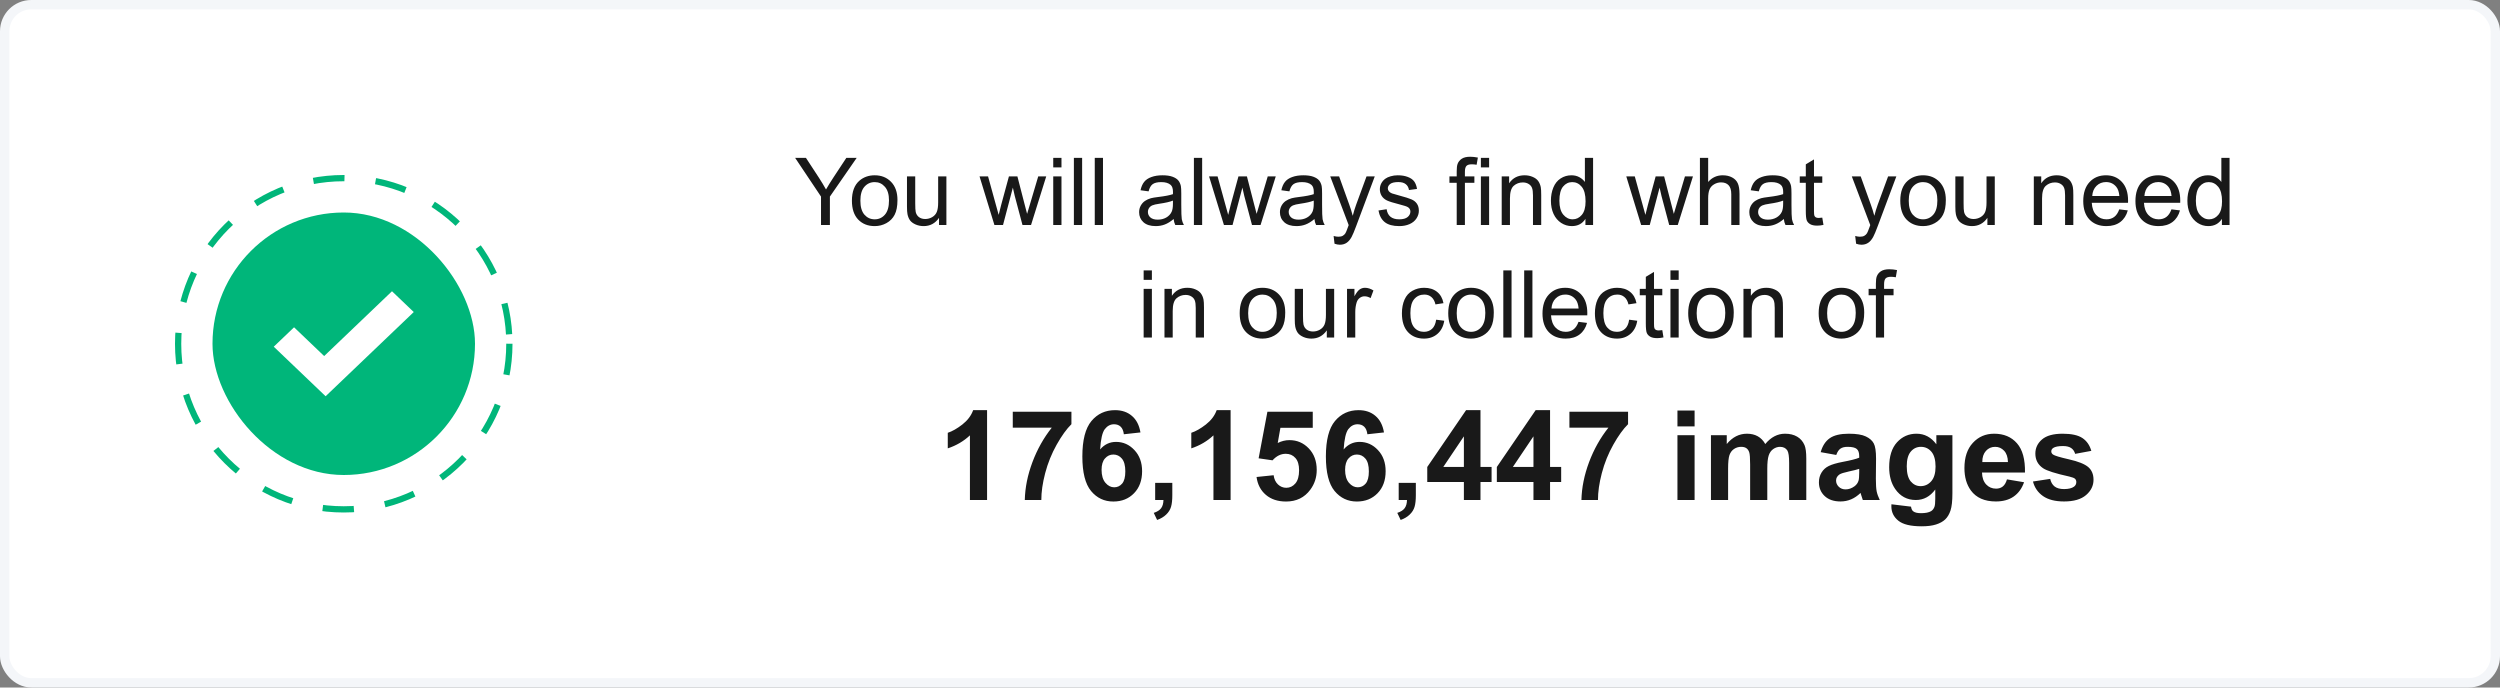 <svg width="400" height="110" viewBox="0 0 400 110" fill="none" xmlns="http://www.w3.org/2000/svg">
    <rect x="0" y="0" width="400" height="110" fill="#808080" stroke="none"/>
    <rect x="0.75" y="0.75" width="398.5" height="108.5" rx="4.25" fill="white"/>
    <path d="M131.362 36V31.452L127.224 25.263H128.953L131.069 28.5C131.46 29.105 131.824 29.711 132.161 30.316C132.483 29.755 132.874 29.123 133.333 28.419L135.413 25.263H137.068L132.783 31.452V36H131.362ZM136.306 32.111C136.306 30.67 136.707 29.604 137.507 28.91C138.176 28.334 138.992 28.046 139.954 28.046C141.023 28.046 141.897 28.398 142.576 29.101C143.254 29.799 143.594 30.766 143.594 32.001C143.594 33.002 143.442 33.791 143.14 34.367C142.842 34.938 142.405 35.382 141.829 35.7C141.257 36.017 140.632 36.176 139.954 36.176C138.865 36.176 137.983 35.827 137.31 35.128C136.641 34.43 136.306 33.424 136.306 32.111ZM137.661 32.111C137.661 33.107 137.878 33.854 138.313 34.352C138.748 34.845 139.294 35.092 139.954 35.092C140.608 35.092 141.152 34.843 141.587 34.345C142.021 33.847 142.239 33.087 142.239 32.067C142.239 31.105 142.019 30.377 141.58 29.884C141.145 29.386 140.603 29.137 139.954 29.137C139.294 29.137 138.748 29.384 138.313 29.877C137.878 30.37 137.661 31.115 137.661 32.111ZM150.244 36V34.857C149.639 35.736 148.816 36.176 147.776 36.176C147.317 36.176 146.887 36.088 146.487 35.912C146.091 35.736 145.796 35.517 145.601 35.253C145.41 34.984 145.276 34.657 145.198 34.272C145.144 34.013 145.117 33.602 145.117 33.041V28.222H146.436V32.536C146.436 33.224 146.462 33.688 146.516 33.927C146.599 34.274 146.775 34.547 147.043 34.748C147.312 34.943 147.644 35.041 148.04 35.041C148.435 35.041 148.806 34.94 149.153 34.74C149.5 34.535 149.744 34.259 149.885 33.913C150.032 33.561 150.105 33.053 150.105 32.389V28.222H151.423V36H150.244ZM159.106 36L156.726 28.222H158.088L159.326 32.711L159.788 34.381C159.807 34.298 159.941 33.764 160.19 32.777L161.428 28.222H162.783L163.948 32.733L164.336 34.22L164.783 32.719L166.116 28.222H167.397L164.966 36H163.596L162.358 31.342L162.058 30.016L160.483 36H159.106ZM168.518 26.779V25.263H169.836V26.779H168.518ZM168.518 36V28.222H169.836V36H168.518ZM171.821 36V25.263H173.14V36H171.821ZM175.161 36V25.263H176.479V36H175.161ZM187.781 35.041C187.292 35.456 186.821 35.748 186.367 35.919C185.918 36.09 185.435 36.176 184.917 36.176C184.062 36.176 183.406 35.968 182.947 35.553C182.488 35.133 182.258 34.599 182.258 33.949C182.258 33.568 182.344 33.222 182.515 32.909C182.69 32.592 182.917 32.338 183.196 32.148C183.479 31.957 183.796 31.813 184.148 31.715C184.407 31.647 184.797 31.581 185.32 31.518C186.384 31.391 187.168 31.239 187.671 31.064C187.676 30.883 187.678 30.768 187.678 30.719C187.678 30.182 187.554 29.804 187.305 29.584C186.968 29.286 186.467 29.137 185.803 29.137C185.183 29.137 184.724 29.247 184.426 29.467C184.133 29.682 183.916 30.065 183.774 30.617L182.485 30.441C182.603 29.889 182.795 29.445 183.064 29.108C183.333 28.766 183.721 28.505 184.229 28.324C184.736 28.139 185.325 28.046 185.994 28.046C186.658 28.046 187.197 28.124 187.612 28.28C188.027 28.436 188.333 28.634 188.528 28.873C188.723 29.108 188.86 29.406 188.938 29.767C188.982 29.992 189.004 30.397 189.004 30.983V32.741C189.004 33.966 189.031 34.743 189.084 35.07C189.143 35.392 189.255 35.702 189.421 36H188.044C187.908 35.727 187.82 35.407 187.781 35.041ZM187.671 32.096C187.192 32.291 186.475 32.458 185.518 32.594C184.976 32.672 184.592 32.76 184.368 32.858C184.143 32.956 183.97 33.1 183.848 33.29C183.726 33.476 183.665 33.683 183.665 33.913C183.665 34.264 183.796 34.557 184.06 34.791C184.329 35.026 184.719 35.143 185.232 35.143C185.74 35.143 186.191 35.033 186.587 34.813C186.982 34.589 187.273 34.284 187.458 33.898C187.6 33.6 187.671 33.161 187.671 32.58V32.096ZM191.025 36V25.263H192.344V36H191.025ZM195.83 36L193.45 28.222H194.812L196.05 32.711L196.511 34.381C196.531 34.298 196.665 33.764 196.914 32.777L198.152 28.222H199.507L200.671 32.733L201.06 34.22L201.506 32.719L202.839 28.222H204.121L201.689 36H200.32L199.082 31.342L198.782 30.016L197.207 36H195.83ZM210.31 35.041C209.822 35.456 209.351 35.748 208.896 35.919C208.447 36.09 207.964 36.176 207.446 36.176C206.592 36.176 205.935 35.968 205.476 35.553C205.017 35.133 204.788 34.599 204.788 33.949C204.788 33.568 204.873 33.222 205.044 32.909C205.22 32.592 205.447 32.338 205.725 32.148C206.008 31.957 206.326 31.813 206.677 31.715C206.936 31.647 207.327 31.581 207.849 31.518C208.914 31.391 209.697 31.239 210.2 31.064C210.205 30.883 210.208 30.768 210.208 30.719C210.208 30.182 210.083 29.804 209.834 29.584C209.497 29.286 208.997 29.137 208.333 29.137C207.712 29.137 207.253 29.247 206.956 29.467C206.663 29.682 206.445 30.065 206.304 30.617L205.015 30.441C205.132 29.889 205.325 29.445 205.593 29.108C205.862 28.766 206.25 28.505 206.758 28.324C207.266 28.139 207.854 28.046 208.523 28.046C209.187 28.046 209.727 28.124 210.142 28.28C210.557 28.436 210.862 28.634 211.057 28.873C211.252 29.108 211.389 29.406 211.467 29.767C211.511 29.992 211.533 30.397 211.533 30.983V32.741C211.533 33.966 211.56 34.743 211.614 35.07C211.672 35.392 211.785 35.702 211.951 36H210.574C210.437 35.727 210.349 35.407 210.31 35.041ZM210.2 32.096C209.722 32.291 209.004 32.458 208.047 32.594C207.505 32.672 207.122 32.76 206.897 32.858C206.672 32.956 206.499 33.1 206.377 33.29C206.255 33.476 206.194 33.683 206.194 33.913C206.194 34.264 206.326 34.557 206.589 34.791C206.858 35.026 207.249 35.143 207.761 35.143C208.269 35.143 208.721 35.033 209.116 34.813C209.512 34.589 209.802 34.284 209.988 33.898C210.129 33.6 210.2 33.161 210.2 32.58V32.096ZM213.525 38.996L213.379 37.758C213.667 37.836 213.918 37.875 214.133 37.875C214.426 37.875 214.661 37.826 214.836 37.728C215.012 37.631 215.156 37.494 215.269 37.318C215.352 37.187 215.486 36.859 215.671 36.337C215.696 36.264 215.735 36.156 215.789 36.015L212.837 28.222H214.258L215.876 32.726C216.086 33.297 216.274 33.898 216.44 34.528C216.592 33.922 216.772 33.331 216.982 32.755L218.645 28.222H219.963L217.004 36.132C216.687 36.986 216.44 37.575 216.265 37.897C216.03 38.331 215.762 38.649 215.459 38.849C215.156 39.054 214.795 39.157 214.375 39.157C214.121 39.157 213.838 39.103 213.525 38.996ZM220.557 33.678L221.86 33.473C221.934 33.996 222.136 34.396 222.468 34.674C222.805 34.953 223.274 35.092 223.875 35.092C224.48 35.092 224.929 34.97 225.222 34.726C225.515 34.477 225.662 34.186 225.662 33.854C225.662 33.556 225.532 33.322 225.273 33.151C225.093 33.034 224.644 32.885 223.926 32.704C222.959 32.46 222.288 32.25 221.912 32.074C221.541 31.894 221.257 31.647 221.062 31.334C220.872 31.017 220.776 30.668 220.776 30.287C220.776 29.94 220.854 29.621 221.011 29.328C221.172 29.03 221.389 28.783 221.663 28.588C221.868 28.436 222.146 28.31 222.498 28.207C222.854 28.1 223.235 28.046 223.64 28.046C224.25 28.046 224.785 28.134 225.244 28.31C225.708 28.485 226.05 28.725 226.27 29.027C226.489 29.325 226.641 29.726 226.724 30.229L225.435 30.404C225.376 30.004 225.205 29.691 224.922 29.467C224.644 29.242 224.248 29.13 223.735 29.13C223.13 29.13 222.698 29.23 222.439 29.43C222.18 29.63 222.051 29.865 222.051 30.133C222.051 30.304 222.104 30.458 222.212 30.595C222.319 30.736 222.488 30.854 222.717 30.946C222.849 30.995 223.237 31.107 223.882 31.283C224.814 31.532 225.464 31.737 225.83 31.898C226.201 32.055 226.492 32.284 226.702 32.587C226.912 32.89 227.017 33.266 227.017 33.715C227.017 34.154 226.887 34.569 226.628 34.96C226.375 35.346 226.006 35.646 225.522 35.861C225.039 36.071 224.492 36.176 223.882 36.176C222.871 36.176 222.1 35.966 221.567 35.546C221.04 35.126 220.703 34.503 220.557 33.678ZM233.074 36V29.247H231.909V28.222H233.074V27.394C233.074 26.872 233.12 26.483 233.213 26.23C233.34 25.888 233.562 25.612 233.879 25.402C234.202 25.187 234.651 25.08 235.227 25.08C235.598 25.08 236.008 25.123 236.458 25.211L236.26 26.361C235.986 26.312 235.728 26.288 235.483 26.288C235.083 26.288 234.8 26.373 234.634 26.544C234.468 26.715 234.385 27.035 234.385 27.504V28.222H235.901V29.247H234.385V36H233.074ZM236.941 26.779V25.263H238.259V26.779H236.941ZM236.941 36V28.222H238.259V36H236.941ZM240.273 36V28.222H241.46V29.328C242.031 28.473 242.856 28.046 243.936 28.046C244.404 28.046 244.834 28.131 245.225 28.302C245.62 28.468 245.916 28.688 246.111 28.961C246.306 29.235 246.443 29.56 246.521 29.936C246.57 30.18 246.594 30.607 246.594 31.217V36H245.276V31.269C245.276 30.731 245.225 30.331 245.122 30.067C245.02 29.799 244.836 29.586 244.573 29.43C244.314 29.269 244.009 29.189 243.657 29.189C243.096 29.189 242.61 29.367 242.2 29.723C241.794 30.08 241.592 30.756 241.592 31.752V36H240.273ZM253.669 36V35.019C253.176 35.79 252.451 36.176 251.494 36.176C250.874 36.176 250.303 36.005 249.78 35.663C249.263 35.321 248.86 34.845 248.572 34.235C248.289 33.62 248.147 32.914 248.147 32.118C248.147 31.342 248.276 30.639 248.535 30.009C248.794 29.374 249.182 28.888 249.7 28.551C250.217 28.214 250.796 28.046 251.436 28.046C251.904 28.046 252.322 28.146 252.688 28.346C253.054 28.541 253.352 28.798 253.582 29.115V25.263H254.893V36H253.669ZM249.502 32.118C249.502 33.114 249.712 33.859 250.132 34.352C250.552 34.845 251.047 35.092 251.619 35.092C252.195 35.092 252.683 34.857 253.083 34.389C253.489 33.915 253.691 33.195 253.691 32.228C253.691 31.164 253.486 30.382 253.076 29.884C252.666 29.386 252.161 29.137 251.56 29.137C250.974 29.137 250.483 29.377 250.088 29.855C249.697 30.334 249.502 31.088 249.502 32.118ZM262.583 36L260.203 28.222H261.565L262.803 32.711L263.264 34.381C263.284 34.298 263.418 33.764 263.667 32.777L264.905 28.222H266.26L267.424 32.733L267.812 34.22L268.259 32.719L269.592 28.222H270.874L268.442 36H267.073L265.835 31.342L265.535 30.016L263.96 36H262.583ZM271.987 36V25.263H273.306V29.115C273.921 28.402 274.697 28.046 275.635 28.046C276.211 28.046 276.711 28.161 277.136 28.39C277.561 28.615 277.864 28.927 278.044 29.328C278.23 29.728 278.323 30.309 278.323 31.071V36H277.004V31.071C277.004 30.412 276.86 29.933 276.572 29.635C276.289 29.332 275.886 29.181 275.364 29.181C274.973 29.181 274.604 29.284 274.258 29.489C273.916 29.689 273.672 29.962 273.525 30.309C273.379 30.656 273.306 31.134 273.306 31.745V36H271.987ZM285.413 35.041C284.924 35.456 284.453 35.748 283.999 35.919C283.55 36.09 283.066 36.176 282.549 36.176C281.694 36.176 281.038 35.968 280.579 35.553C280.12 35.133 279.89 34.599 279.89 33.949C279.89 33.568 279.976 33.222 280.146 32.909C280.322 32.592 280.549 32.338 280.828 32.148C281.111 31.957 281.428 31.813 281.78 31.715C282.039 31.647 282.429 31.581 282.952 31.518C284.016 31.391 284.8 31.239 285.303 31.064C285.308 30.883 285.31 30.768 285.31 30.719C285.31 30.182 285.186 29.804 284.937 29.584C284.6 29.286 284.099 29.137 283.435 29.137C282.815 29.137 282.356 29.247 282.058 29.467C281.765 29.682 281.548 30.065 281.406 30.617L280.117 30.441C280.234 29.889 280.427 29.445 280.696 29.108C280.964 28.766 281.353 28.505 281.86 28.324C282.368 28.139 282.957 28.046 283.625 28.046C284.29 28.046 284.829 28.124 285.244 28.28C285.659 28.436 285.964 28.634 286.16 28.873C286.355 29.108 286.492 29.406 286.57 29.767C286.614 29.992 286.636 30.397 286.636 30.983V32.741C286.636 33.966 286.663 34.743 286.716 35.07C286.775 35.392 286.887 35.702 287.053 36H285.676C285.54 35.727 285.452 35.407 285.413 35.041ZM285.303 32.096C284.824 32.291 284.106 32.458 283.149 32.594C282.607 32.672 282.224 32.76 282 32.858C281.775 32.956 281.602 33.1 281.479 33.29C281.357 33.476 281.296 33.683 281.296 33.913C281.296 34.264 281.428 34.557 281.692 34.791C281.96 35.026 282.351 35.143 282.864 35.143C283.372 35.143 283.823 35.033 284.219 34.813C284.614 34.589 284.905 34.284 285.09 33.898C285.232 33.6 285.303 33.161 285.303 32.58V32.096ZM291.565 34.821L291.755 35.985C291.384 36.063 291.052 36.102 290.759 36.102C290.281 36.102 289.91 36.027 289.646 35.876C289.382 35.724 289.197 35.526 289.089 35.282C288.982 35.033 288.928 34.513 288.928 33.722V29.247H287.961V28.222H288.928V26.295L290.239 25.504V28.222H291.565V29.247H290.239V33.795C290.239 34.171 290.261 34.413 290.305 34.52C290.354 34.628 290.43 34.713 290.532 34.777C290.64 34.84 290.791 34.872 290.986 34.872C291.133 34.872 291.326 34.855 291.565 34.821ZM296.978 38.996L296.831 37.758C297.119 37.836 297.371 37.875 297.585 37.875C297.878 37.875 298.113 37.826 298.289 37.728C298.464 37.631 298.608 37.494 298.721 37.318C298.804 37.187 298.938 36.859 299.124 36.337C299.148 36.264 299.187 36.156 299.241 36.015L296.289 28.222H297.71L299.329 32.726C299.539 33.297 299.727 33.898 299.893 34.528C300.044 33.922 300.225 33.331 300.435 32.755L302.097 28.222H303.416L300.457 36.132C300.139 36.986 299.893 37.575 299.717 37.897C299.482 38.331 299.214 38.649 298.911 38.849C298.608 39.054 298.247 39.157 297.827 39.157C297.573 39.157 297.29 39.103 296.978 38.996ZM304.045 32.111C304.045 30.67 304.446 29.604 305.247 28.91C305.916 28.334 306.731 28.046 307.693 28.046C308.762 28.046 309.636 28.398 310.315 29.101C310.994 29.799 311.333 30.766 311.333 32.001C311.333 33.002 311.182 33.791 310.879 34.367C310.581 34.938 310.144 35.382 309.568 35.7C308.997 36.017 308.372 36.176 307.693 36.176C306.604 36.176 305.723 35.827 305.049 35.128C304.38 34.43 304.045 33.424 304.045 32.111ZM305.4 32.111C305.4 33.107 305.618 33.854 306.052 34.352C306.487 34.845 307.034 35.092 307.693 35.092C308.347 35.092 308.892 34.843 309.326 34.345C309.761 33.847 309.978 33.087 309.978 32.067C309.978 31.105 309.758 30.377 309.319 29.884C308.884 29.386 308.342 29.137 307.693 29.137C307.034 29.137 306.487 29.384 306.052 29.877C305.618 30.37 305.4 31.115 305.4 32.111ZM317.983 36V34.857C317.378 35.736 316.555 36.176 315.515 36.176C315.056 36.176 314.626 36.088 314.226 35.912C313.831 35.736 313.535 35.517 313.34 35.253C313.149 34.984 313.015 34.657 312.937 34.272C312.883 34.013 312.856 33.602 312.856 33.041V28.222H314.175V32.536C314.175 33.224 314.202 33.688 314.255 33.927C314.338 34.274 314.514 34.547 314.783 34.748C315.051 34.943 315.383 35.041 315.779 35.041C316.174 35.041 316.545 34.94 316.892 34.74C317.239 34.535 317.483 34.259 317.625 33.913C317.771 33.561 317.844 33.053 317.844 32.389V28.222H319.163V36H317.983ZM325.41 36V28.222H326.597V29.328C327.168 28.473 327.993 28.046 329.072 28.046C329.541 28.046 329.971 28.131 330.361 28.302C330.757 28.468 331.052 28.688 331.248 28.961C331.443 29.235 331.58 29.56 331.658 29.936C331.707 30.18 331.731 30.607 331.731 31.217V36H330.413V31.269C330.413 30.731 330.361 30.331 330.259 30.067C330.156 29.799 329.973 29.586 329.709 29.43C329.451 29.269 329.146 29.189 328.794 29.189C328.232 29.189 327.747 29.367 327.336 29.723C326.931 30.08 326.729 30.756 326.729 31.752V36H325.41ZM339.084 33.495L340.447 33.664C340.232 34.459 339.834 35.077 339.253 35.517C338.672 35.956 337.93 36.176 337.026 36.176C335.889 36.176 334.985 35.827 334.316 35.128C333.652 34.425 333.32 33.441 333.32 32.177C333.32 30.868 333.657 29.852 334.331 29.13C335.005 28.407 335.879 28.046 336.953 28.046C337.993 28.046 338.843 28.4 339.502 29.108C340.161 29.816 340.491 30.812 340.491 32.096C340.491 32.174 340.488 32.291 340.483 32.448H334.683C334.731 33.302 334.973 33.956 335.408 34.411C335.842 34.865 336.384 35.092 337.034 35.092C337.517 35.092 337.93 34.965 338.271 34.711C338.613 34.457 338.884 34.052 339.084 33.495ZM334.756 31.364H339.099C339.041 30.709 338.875 30.219 338.601 29.892C338.181 29.384 337.637 29.13 336.968 29.13C336.362 29.13 335.852 29.332 335.437 29.738C335.027 30.143 334.8 30.685 334.756 31.364ZM347.434 33.495L348.796 33.664C348.582 34.459 348.184 35.077 347.603 35.517C347.021 35.956 346.279 36.176 345.376 36.176C344.238 36.176 343.335 35.827 342.666 35.128C342.002 34.425 341.67 33.441 341.67 32.177C341.67 30.868 342.007 29.852 342.681 29.13C343.354 28.407 344.229 28.046 345.303 28.046C346.343 28.046 347.192 28.4 347.852 29.108C348.511 29.816 348.84 30.812 348.84 32.096C348.84 32.174 348.838 32.291 348.833 32.448H343.032C343.081 33.302 343.323 33.956 343.757 34.411C344.192 34.865 344.734 35.092 345.383 35.092C345.867 35.092 346.279 34.965 346.621 34.711C346.963 34.457 347.234 34.052 347.434 33.495ZM343.105 31.364H347.449C347.39 30.709 347.224 30.219 346.951 29.892C346.531 29.384 345.986 29.13 345.317 29.13C344.712 29.13 344.202 29.332 343.787 29.738C343.376 30.143 343.149 30.685 343.105 31.364ZM355.505 36V35.019C355.012 35.79 354.287 36.176 353.33 36.176C352.71 36.176 352.139 36.005 351.616 35.663C351.099 35.321 350.696 34.845 350.408 34.235C350.125 33.62 349.983 32.914 349.983 32.118C349.983 31.342 350.112 30.639 350.371 30.009C350.63 29.374 351.018 28.888 351.536 28.551C352.053 28.214 352.632 28.046 353.271 28.046C353.74 28.046 354.158 28.146 354.524 28.346C354.89 28.541 355.188 28.798 355.417 29.115V25.263H356.729V36H355.505ZM351.338 32.118C351.338 33.114 351.548 33.859 351.968 34.352C352.388 34.845 352.883 35.092 353.455 35.092C354.031 35.092 354.519 34.857 354.919 34.389C355.325 33.915 355.527 33.195 355.527 32.228C355.527 31.164 355.322 30.382 354.912 29.884C354.502 29.386 353.997 29.137 353.396 29.137C352.81 29.137 352.319 29.377 351.924 29.855C351.533 30.334 351.338 31.088 351.338 32.118ZM182.983 44.779V43.263H184.302V44.779H182.983ZM182.983 54V46.222H184.302V54H182.983ZM186.316 54V46.222H187.502V47.328C188.074 46.473 188.899 46.046 189.978 46.046C190.447 46.046 190.876 46.131 191.267 46.302C191.663 46.468 191.958 46.688 192.153 46.961C192.349 47.235 192.485 47.56 192.563 47.935C192.612 48.18 192.637 48.607 192.637 49.217V54H191.318V49.269C191.318 48.731 191.267 48.331 191.165 48.067C191.062 47.799 190.879 47.586 190.615 47.43C190.356 47.269 190.051 47.188 189.7 47.188C189.138 47.188 188.652 47.367 188.242 47.723C187.837 48.08 187.634 48.756 187.634 49.752V54H186.316ZM198.35 50.111C198.35 48.67 198.75 47.603 199.551 46.91C200.22 46.334 201.035 46.046 201.997 46.046C203.066 46.046 203.94 46.398 204.619 47.101C205.298 47.799 205.637 48.766 205.637 50.001C205.637 51.002 205.486 51.791 205.183 52.367C204.885 52.938 204.448 53.382 203.872 53.7C203.301 54.017 202.676 54.176 201.997 54.176C200.908 54.176 200.027 53.827 199.353 53.128C198.684 52.43 198.35 51.424 198.35 50.111ZM199.705 50.111C199.705 51.107 199.922 51.854 200.356 52.352C200.791 52.845 201.338 53.092 201.997 53.092C202.651 53.092 203.196 52.843 203.63 52.345C204.065 51.847 204.282 51.087 204.282 50.067C204.282 49.105 204.062 48.377 203.623 47.884C203.188 47.386 202.646 47.137 201.997 47.137C201.338 47.137 200.791 47.384 200.356 47.877C199.922 48.37 199.705 49.115 199.705 50.111ZM212.288 54V52.857C211.682 53.736 210.859 54.176 209.819 54.176C209.36 54.176 208.931 54.088 208.53 53.912C208.135 53.736 207.839 53.517 207.644 53.253C207.454 52.984 207.319 52.657 207.241 52.272C207.188 52.013 207.161 51.602 207.161 51.041V46.222H208.479V50.536C208.479 51.224 208.506 51.688 208.56 51.927C208.643 52.274 208.818 52.547 209.087 52.748C209.355 52.943 209.688 53.041 210.083 53.041C210.479 53.041 210.85 52.94 211.196 52.74C211.543 52.535 211.787 52.259 211.929 51.913C212.075 51.561 212.148 51.053 212.148 50.389V46.222H213.467V54H212.288ZM215.525 54V46.222H216.711V47.401C217.014 46.849 217.292 46.485 217.546 46.31C217.805 46.134 218.088 46.046 218.396 46.046C218.84 46.046 219.292 46.188 219.751 46.471L219.297 47.694C218.975 47.503 218.652 47.408 218.33 47.408C218.042 47.408 217.783 47.496 217.554 47.672C217.324 47.843 217.161 48.082 217.063 48.39C216.917 48.858 216.843 49.371 216.843 49.928V54H215.525ZM229.785 51.151L231.082 51.319C230.94 52.213 230.576 52.914 229.99 53.421C229.409 53.924 228.694 54.176 227.844 54.176C226.78 54.176 225.923 53.829 225.273 53.136C224.629 52.438 224.307 51.439 224.307 50.14C224.307 49.3 224.446 48.565 224.724 47.935C225.002 47.306 225.425 46.834 225.991 46.522C226.562 46.205 227.183 46.046 227.852 46.046C228.696 46.046 229.387 46.261 229.924 46.69C230.461 47.115 230.806 47.721 230.957 48.507L229.675 48.705C229.553 48.182 229.336 47.789 229.023 47.525C228.716 47.262 228.342 47.13 227.903 47.13C227.239 47.13 226.699 47.369 226.284 47.848C225.869 48.321 225.662 49.073 225.662 50.103C225.662 51.148 225.862 51.908 226.262 52.381C226.663 52.855 227.185 53.092 227.83 53.092C228.347 53.092 228.779 52.933 229.126 52.616C229.473 52.298 229.692 51.81 229.785 51.151ZM231.719 50.111C231.719 48.67 232.119 47.603 232.92 46.91C233.589 46.334 234.404 46.046 235.366 46.046C236.436 46.046 237.31 46.398 237.988 47.101C238.667 47.799 239.006 48.766 239.006 50.001C239.006 51.002 238.855 51.791 238.552 52.367C238.254 52.938 237.817 53.382 237.241 53.7C236.67 54.017 236.045 54.176 235.366 54.176C234.277 54.176 233.396 53.827 232.722 53.128C232.053 52.43 231.719 51.424 231.719 50.111ZM233.074 50.111C233.074 51.107 233.291 51.854 233.726 52.352C234.16 52.845 234.707 53.092 235.366 53.092C236.021 53.092 236.565 52.843 237 52.345C237.434 51.847 237.651 51.087 237.651 50.067C237.651 49.105 237.432 48.377 236.992 47.884C236.558 47.386 236.016 47.137 235.366 47.137C234.707 47.137 234.16 47.384 233.726 47.877C233.291 48.37 233.074 49.115 233.074 50.111ZM240.53 54V43.263H241.848V54H240.53ZM243.87 54V43.263H245.188V54H243.87ZM252.563 51.495L253.926 51.664C253.711 52.459 253.313 53.077 252.732 53.517C252.151 53.956 251.409 54.176 250.505 54.176C249.368 54.176 248.464 53.827 247.795 53.128C247.131 52.425 246.799 51.441 246.799 50.177C246.799 48.868 247.136 47.852 247.81 47.13C248.484 46.407 249.358 46.046 250.432 46.046C251.472 46.046 252.322 46.4 252.981 47.108C253.64 47.816 253.97 48.812 253.97 50.096C253.97 50.174 253.967 50.291 253.962 50.448H248.162C248.21 51.302 248.452 51.956 248.887 52.411C249.321 52.865 249.863 53.092 250.513 53.092C250.996 53.092 251.409 52.965 251.75 52.711C252.092 52.457 252.363 52.052 252.563 51.495ZM248.235 49.364H252.578C252.52 48.709 252.354 48.219 252.08 47.892C251.66 47.384 251.116 47.13 250.447 47.13C249.841 47.13 249.331 47.333 248.916 47.738C248.506 48.143 248.279 48.685 248.235 49.364ZM260.664 51.151L261.96 51.319C261.819 52.213 261.455 52.914 260.869 53.421C260.288 53.924 259.573 54.176 258.723 54.176C257.659 54.176 256.802 53.829 256.152 53.136C255.508 52.438 255.186 51.439 255.186 50.14C255.186 49.3 255.325 48.565 255.603 47.935C255.881 47.306 256.304 46.834 256.87 46.522C257.441 46.205 258.062 46.046 258.73 46.046C259.575 46.046 260.266 46.261 260.803 46.69C261.34 47.115 261.685 47.721 261.836 48.507L260.554 48.705C260.432 48.182 260.215 47.789 259.902 47.525C259.595 47.262 259.221 47.13 258.782 47.13C258.118 47.13 257.578 47.369 257.163 47.848C256.748 48.321 256.541 49.073 256.541 50.103C256.541 51.148 256.741 51.908 257.141 52.381C257.542 52.855 258.064 53.092 258.708 53.092C259.226 53.092 259.658 52.933 260.005 52.616C260.352 52.298 260.571 51.81 260.664 51.151ZM265.967 52.821L266.157 53.985C265.786 54.063 265.454 54.102 265.161 54.102C264.683 54.102 264.312 54.027 264.048 53.876C263.784 53.724 263.599 53.526 263.491 53.282C263.384 53.033 263.33 52.513 263.33 51.722V47.247H262.363V46.222H263.33V44.295L264.641 43.504V46.222H265.967V47.247H264.641V51.795C264.641 52.171 264.663 52.413 264.707 52.52C264.756 52.628 264.832 52.713 264.934 52.777C265.042 52.84 265.193 52.872 265.388 52.872C265.535 52.872 265.728 52.855 265.967 52.821ZM267.271 44.779V43.263H268.589V44.779H267.271ZM267.271 54V46.222H268.589V54H267.271ZM270.112 50.111C270.112 48.67 270.513 47.603 271.313 46.91C271.982 46.334 272.798 46.046 273.76 46.046C274.829 46.046 275.703 46.398 276.382 47.101C277.061 47.799 277.4 48.766 277.4 50.001C277.4 51.002 277.249 51.791 276.946 52.367C276.648 52.938 276.211 53.382 275.635 53.7C275.063 54.017 274.438 54.176 273.76 54.176C272.671 54.176 271.79 53.827 271.116 53.128C270.447 52.43 270.112 51.424 270.112 50.111ZM271.467 50.111C271.467 51.107 271.685 51.854 272.119 52.352C272.554 52.845 273.101 53.092 273.76 53.092C274.414 53.092 274.958 52.843 275.393 52.345C275.828 51.847 276.045 51.087 276.045 50.067C276.045 49.105 275.825 48.377 275.386 47.884C274.951 47.386 274.409 47.137 273.76 47.137C273.101 47.137 272.554 47.384 272.119 47.877C271.685 48.37 271.467 49.115 271.467 50.111ZM278.953 54V46.222H280.139V47.328C280.71 46.473 281.536 46.046 282.615 46.046C283.083 46.046 283.513 46.131 283.904 46.302C284.299 46.468 284.595 46.688 284.79 46.961C284.985 47.235 285.122 47.56 285.2 47.935C285.249 48.18 285.273 48.607 285.273 49.217V54H283.955V49.269C283.955 48.731 283.904 48.331 283.801 48.067C283.699 47.799 283.516 47.586 283.252 47.43C282.993 47.269 282.688 47.188 282.336 47.188C281.775 47.188 281.289 47.367 280.879 47.723C280.474 48.08 280.271 48.756 280.271 49.752V54H278.953ZM290.986 50.111C290.986 48.67 291.387 47.603 292.188 46.91C292.856 46.334 293.672 46.046 294.634 46.046C295.703 46.046 296.577 46.398 297.256 47.101C297.935 47.799 298.274 48.766 298.274 50.001C298.274 51.002 298.123 51.791 297.82 52.367C297.522 52.938 297.085 53.382 296.509 53.7C295.938 54.017 295.312 54.176 294.634 54.176C293.545 54.176 292.664 53.827 291.99 53.128C291.321 52.43 290.986 51.424 290.986 50.111ZM292.341 50.111C292.341 51.107 292.559 51.854 292.993 52.352C293.428 52.845 293.975 53.092 294.634 53.092C295.288 53.092 295.833 52.843 296.267 52.345C296.702 51.847 296.919 51.087 296.919 50.067C296.919 49.105 296.699 48.377 296.26 47.884C295.825 47.386 295.283 47.137 294.634 47.137C293.975 47.137 293.428 47.384 292.993 47.877C292.559 48.37 292.341 49.115 292.341 50.111ZM300.142 54V47.247H298.977V46.222H300.142V45.394C300.142 44.872 300.188 44.483 300.281 44.23C300.408 43.888 300.63 43.612 300.947 43.402C301.27 43.187 301.719 43.08 302.295 43.08C302.666 43.08 303.076 43.123 303.525 43.211L303.328 44.361C303.054 44.312 302.795 44.288 302.551 44.288C302.151 44.288 301.868 44.373 301.702 44.544C301.536 44.715 301.453 45.035 301.453 45.504V46.222H302.969V47.247H301.453V54H300.142Z" fill="#191919"/>
    <path d="M157.932 80H155.188V69.658C154.185 70.596 153.003 71.289 151.643 71.738V69.248C152.359 69.014 153.137 68.571 153.977 67.92C154.816 67.262 155.393 66.497 155.705 65.625H157.932V80ZM162.043 68.428V65.879H171.428V67.871C170.653 68.633 169.865 69.727 169.064 71.152C168.264 72.578 167.652 74.095 167.229 75.703C166.812 77.305 166.607 78.737 166.613 80H163.967C164.012 78.021 164.419 76.003 165.188 73.945C165.962 71.888 166.994 70.049 168.283 68.428H162.043ZM182.473 69.189L179.816 69.482C179.751 68.936 179.582 68.532 179.309 68.272C179.035 68.011 178.68 67.881 178.244 67.881C177.665 67.881 177.173 68.141 176.77 68.662C176.372 69.183 176.122 70.267 176.018 71.914C176.701 71.107 177.551 70.703 178.566 70.703C179.712 70.703 180.692 71.139 181.506 72.012C182.326 72.884 182.736 74.01 182.736 75.391C182.736 76.856 182.307 78.031 181.447 78.916C180.588 79.801 179.484 80.244 178.137 80.244C176.691 80.244 175.503 79.684 174.572 78.564C173.641 77.438 173.176 75.596 173.176 73.037C173.176 70.413 173.661 68.522 174.631 67.363C175.601 66.204 176.861 65.625 178.41 65.625C179.497 65.625 180.396 65.931 181.105 66.543C181.822 67.148 182.277 68.031 182.473 69.189ZM176.252 75.176C176.252 76.068 176.457 76.758 176.867 77.246C177.277 77.728 177.746 77.969 178.273 77.969C178.781 77.969 179.204 77.77 179.543 77.373C179.882 76.976 180.051 76.325 180.051 75.42C180.051 74.489 179.868 73.809 179.504 73.379C179.139 72.943 178.684 72.725 178.137 72.725C177.609 72.725 177.163 72.933 176.799 73.35C176.434 73.76 176.252 74.368 176.252 75.176ZM184.826 77.256H187.57V79.219C187.57 80.013 187.502 80.638 187.365 81.094C187.229 81.556 186.968 81.969 186.584 82.334C186.206 82.699 185.725 82.985 185.139 83.193L184.602 82.061C185.155 81.878 185.549 81.628 185.783 81.309C186.018 80.99 186.141 80.553 186.154 80H184.826V77.256ZM196.896 80H194.152V69.658C193.15 70.596 191.968 71.289 190.607 71.738V69.248C191.324 69.014 192.102 68.571 192.941 67.92C193.781 67.262 194.357 66.497 194.67 65.625H196.896V80ZM201.047 76.318L203.781 76.035C203.859 76.654 204.09 77.145 204.475 77.51C204.859 77.868 205.301 78.047 205.803 78.047C206.376 78.047 206.861 77.816 207.258 77.353C207.655 76.885 207.854 76.182 207.854 75.244C207.854 74.365 207.655 73.708 207.258 73.272C206.867 72.829 206.356 72.607 205.725 72.607C204.937 72.607 204.23 72.956 203.605 73.652L201.379 73.33L202.785 65.879H210.041V68.447H204.865L204.436 70.879C205.048 70.573 205.673 70.42 206.311 70.42C207.528 70.42 208.56 70.863 209.406 71.748C210.253 72.633 210.676 73.783 210.676 75.195C210.676 76.374 210.334 77.425 209.65 78.35C208.719 79.613 207.427 80.244 205.773 80.244C204.452 80.244 203.374 79.889 202.541 79.18C201.708 78.47 201.21 77.516 201.047 76.318ZM221.438 69.189L218.781 69.482C218.716 68.936 218.547 68.532 218.273 68.272C218 68.011 217.645 67.881 217.209 67.881C216.63 67.881 216.138 68.141 215.734 68.662C215.337 69.183 215.087 70.267 214.982 71.914C215.666 71.107 216.516 70.703 217.531 70.703C218.677 70.703 219.657 71.139 220.471 72.012C221.291 72.884 221.701 74.01 221.701 75.391C221.701 76.856 221.271 78.031 220.412 78.916C219.553 79.801 218.449 80.244 217.102 80.244C215.656 80.244 214.468 79.684 213.537 78.564C212.606 77.438 212.141 75.596 212.141 73.037C212.141 70.413 212.626 68.522 213.596 67.363C214.566 66.204 215.826 65.625 217.375 65.625C218.462 65.625 219.361 65.931 220.07 66.543C220.786 67.148 221.242 68.031 221.438 69.189ZM215.217 75.176C215.217 76.068 215.422 76.758 215.832 77.246C216.242 77.728 216.711 77.969 217.238 77.969C217.746 77.969 218.169 77.77 218.508 77.373C218.846 76.976 219.016 76.325 219.016 75.42C219.016 74.489 218.833 73.809 218.469 73.379C218.104 72.943 217.648 72.725 217.102 72.725C216.574 72.725 216.128 72.933 215.764 73.35C215.399 73.76 215.217 74.368 215.217 75.176ZM223.791 77.256H226.535V79.219C226.535 80.013 226.467 80.638 226.33 81.094C226.193 81.556 225.933 81.969 225.549 82.334C225.171 82.699 224.689 82.985 224.104 83.193L223.566 82.061C224.12 81.878 224.514 81.628 224.748 81.309C224.982 80.99 225.106 80.553 225.119 80H223.791V77.256ZM234.221 80V77.119H228.361V74.717L234.572 65.625H236.877V74.707H238.654V77.119H236.877V80H234.221ZM234.221 74.707V69.814L230.93 74.707H234.221ZM245.354 80V77.119H239.494V74.717L245.705 65.625H248.01V74.707H249.787V77.119H248.01V80H245.354ZM245.354 74.707V69.814L242.062 74.707H245.354ZM251.105 68.428V65.879H260.49V67.871C259.715 68.633 258.928 69.727 258.127 71.152C257.326 72.578 256.714 74.095 256.291 75.703C255.874 77.305 255.669 78.737 255.676 80H253.029C253.075 78.021 253.482 76.003 254.25 73.945C255.025 71.888 256.057 70.049 257.346 68.428H251.105ZM268.391 68.223V65.684H271.135V68.223H268.391ZM268.391 80V69.629H271.135V80H268.391ZM273.752 69.629H276.281V71.045C277.186 69.945 278.264 69.394 279.514 69.394C280.178 69.394 280.754 69.531 281.242 69.805C281.73 70.078 282.131 70.492 282.443 71.045C282.899 70.492 283.391 70.078 283.918 69.805C284.445 69.531 285.008 69.394 285.607 69.394C286.369 69.394 287.014 69.551 287.541 69.863C288.068 70.169 288.462 70.622 288.723 71.221C288.911 71.663 289.006 72.38 289.006 73.369V80H286.262V74.072C286.262 73.044 286.167 72.38 285.979 72.08C285.725 71.689 285.334 71.494 284.807 71.494C284.423 71.494 284.061 71.611 283.723 71.846C283.384 72.08 283.14 72.425 282.99 72.881C282.84 73.33 282.766 74.043 282.766 75.019V80H280.021V74.316C280.021 73.307 279.973 72.656 279.875 72.363C279.777 72.07 279.624 71.852 279.416 71.709C279.214 71.566 278.938 71.494 278.586 71.494C278.163 71.494 277.782 71.608 277.443 71.836C277.105 72.064 276.861 72.393 276.711 72.822C276.568 73.252 276.496 73.965 276.496 74.961V80H273.752V69.629ZM293.801 72.793L291.311 72.344C291.59 71.341 292.072 70.599 292.756 70.117C293.439 69.635 294.455 69.394 295.803 69.394C297.027 69.394 297.938 69.541 298.537 69.834C299.136 70.12 299.556 70.488 299.797 70.938C300.044 71.38 300.168 72.197 300.168 73.389L300.139 76.592C300.139 77.503 300.181 78.177 300.266 78.613C300.357 79.043 300.523 79.505 300.764 80H298.049C297.977 79.818 297.889 79.547 297.785 79.189C297.74 79.027 297.707 78.919 297.688 78.867C297.219 79.323 296.717 79.665 296.184 79.893C295.65 80.12 295.08 80.234 294.475 80.234C293.407 80.234 292.564 79.945 291.945 79.365C291.333 78.786 291.027 78.053 291.027 77.168C291.027 76.582 291.167 76.061 291.447 75.606C291.727 75.143 292.118 74.792 292.619 74.551C293.127 74.303 293.856 74.088 294.807 73.906C296.089 73.665 296.978 73.441 297.473 73.232V72.959C297.473 72.432 297.342 72.057 297.082 71.836C296.822 71.608 296.33 71.494 295.607 71.494C295.119 71.494 294.738 71.592 294.465 71.787C294.191 71.976 293.97 72.311 293.801 72.793ZM297.473 75.019C297.121 75.137 296.564 75.277 295.803 75.439C295.041 75.602 294.543 75.762 294.309 75.918C293.951 76.172 293.771 76.494 293.771 76.885C293.771 77.269 293.915 77.601 294.201 77.881C294.488 78.161 294.852 78.301 295.295 78.301C295.79 78.301 296.262 78.138 296.711 77.812C297.043 77.565 297.261 77.262 297.365 76.904C297.437 76.67 297.473 76.224 297.473 75.566V75.019ZM302.629 80.684L305.764 81.064C305.816 81.429 305.936 81.68 306.125 81.816C306.385 82.012 306.796 82.109 307.355 82.109C308.072 82.109 308.609 82.002 308.967 81.787C309.208 81.644 309.39 81.413 309.514 81.094C309.598 80.866 309.641 80.446 309.641 79.834V78.32C308.82 79.44 307.785 80 306.535 80C305.142 80 304.038 79.411 303.225 78.232C302.587 77.301 302.268 76.143 302.268 74.756C302.268 73.018 302.684 71.689 303.518 70.772C304.357 69.853 305.399 69.394 306.643 69.394C307.925 69.394 308.983 69.958 309.816 71.084V69.629H312.385V78.936C312.385 80.159 312.284 81.074 312.082 81.68C311.88 82.285 311.597 82.76 311.232 83.106C310.868 83.451 310.38 83.721 309.768 83.916C309.162 84.111 308.394 84.209 307.463 84.209C305.705 84.209 304.458 83.906 303.723 83.301C302.987 82.702 302.619 81.94 302.619 81.016C302.619 80.924 302.622 80.814 302.629 80.684ZM305.08 74.6C305.08 75.7 305.292 76.507 305.715 77.022C306.145 77.529 306.672 77.783 307.297 77.783C307.967 77.783 308.534 77.523 308.996 77.002C309.458 76.475 309.689 75.697 309.689 74.668C309.689 73.594 309.468 72.796 309.025 72.275C308.583 71.755 308.023 71.494 307.346 71.494C306.688 71.494 306.145 71.751 305.715 72.266C305.292 72.773 305.08 73.551 305.08 74.6ZM321.115 76.699L323.85 77.158C323.498 78.161 322.941 78.926 322.18 79.453C321.424 79.974 320.477 80.234 319.338 80.234C317.535 80.234 316.2 79.645 315.334 78.467C314.65 77.523 314.309 76.331 314.309 74.893C314.309 73.174 314.758 71.829 315.656 70.859C316.555 69.883 317.691 69.394 319.064 69.394C320.607 69.394 321.825 69.906 322.717 70.928C323.609 71.943 324.035 73.503 323.996 75.606H317.121C317.141 76.419 317.362 77.054 317.785 77.51C318.208 77.959 318.736 78.184 319.367 78.184C319.797 78.184 320.158 78.066 320.451 77.832C320.744 77.598 320.965 77.22 321.115 76.699ZM321.271 73.926C321.252 73.132 321.047 72.529 320.656 72.119C320.266 71.703 319.79 71.494 319.23 71.494C318.632 71.494 318.137 71.712 317.746 72.148C317.355 72.585 317.163 73.177 317.17 73.926H321.271ZM325.275 77.041L328.029 76.621C328.146 77.155 328.384 77.562 328.742 77.842C329.1 78.115 329.602 78.252 330.246 78.252C330.956 78.252 331.49 78.122 331.848 77.861C332.089 77.679 332.209 77.435 332.209 77.129C332.209 76.921 332.144 76.748 332.014 76.611C331.877 76.481 331.571 76.361 331.096 76.25C328.882 75.762 327.479 75.316 326.887 74.912C326.066 74.352 325.656 73.574 325.656 72.578C325.656 71.68 326.011 70.924 326.721 70.312C327.43 69.701 328.531 69.394 330.021 69.394C331.441 69.394 332.495 69.626 333.186 70.088C333.876 70.55 334.351 71.234 334.611 72.139L332.023 72.617C331.913 72.213 331.701 71.904 331.389 71.689C331.083 71.475 330.643 71.367 330.07 71.367C329.348 71.367 328.83 71.468 328.518 71.67C328.309 71.813 328.205 71.999 328.205 72.227C328.205 72.422 328.296 72.588 328.479 72.725C328.726 72.907 329.579 73.164 331.037 73.496C332.502 73.828 333.524 74.235 334.104 74.717C334.676 75.205 334.963 75.885 334.963 76.758C334.963 77.708 334.566 78.525 333.771 79.209C332.977 79.893 331.802 80.234 330.246 80.234C328.833 80.234 327.714 79.948 326.887 79.375C326.066 78.802 325.529 78.024 325.275 77.041Z" fill="#191919"/>
    <circle cx="55" cy="55" r="26.5" stroke="#00B67A" stroke-dasharray="5 5"/>
    <rect x="34" y="34" width="42" height="42" rx="21" fill="#00B67A"/>
    <path d="M43.8 55.471L52.098 63.4L66.2 49.927L62.718 46.6L51.866 56.968L47.05 52.366L43.8 55.471Z" fill="white"/>
    <rect x="0.75" y="0.75" width="398.5" height="108.5" rx="4.25" stroke="#F4F6F9" stroke-width="1.5"/>
</svg>

